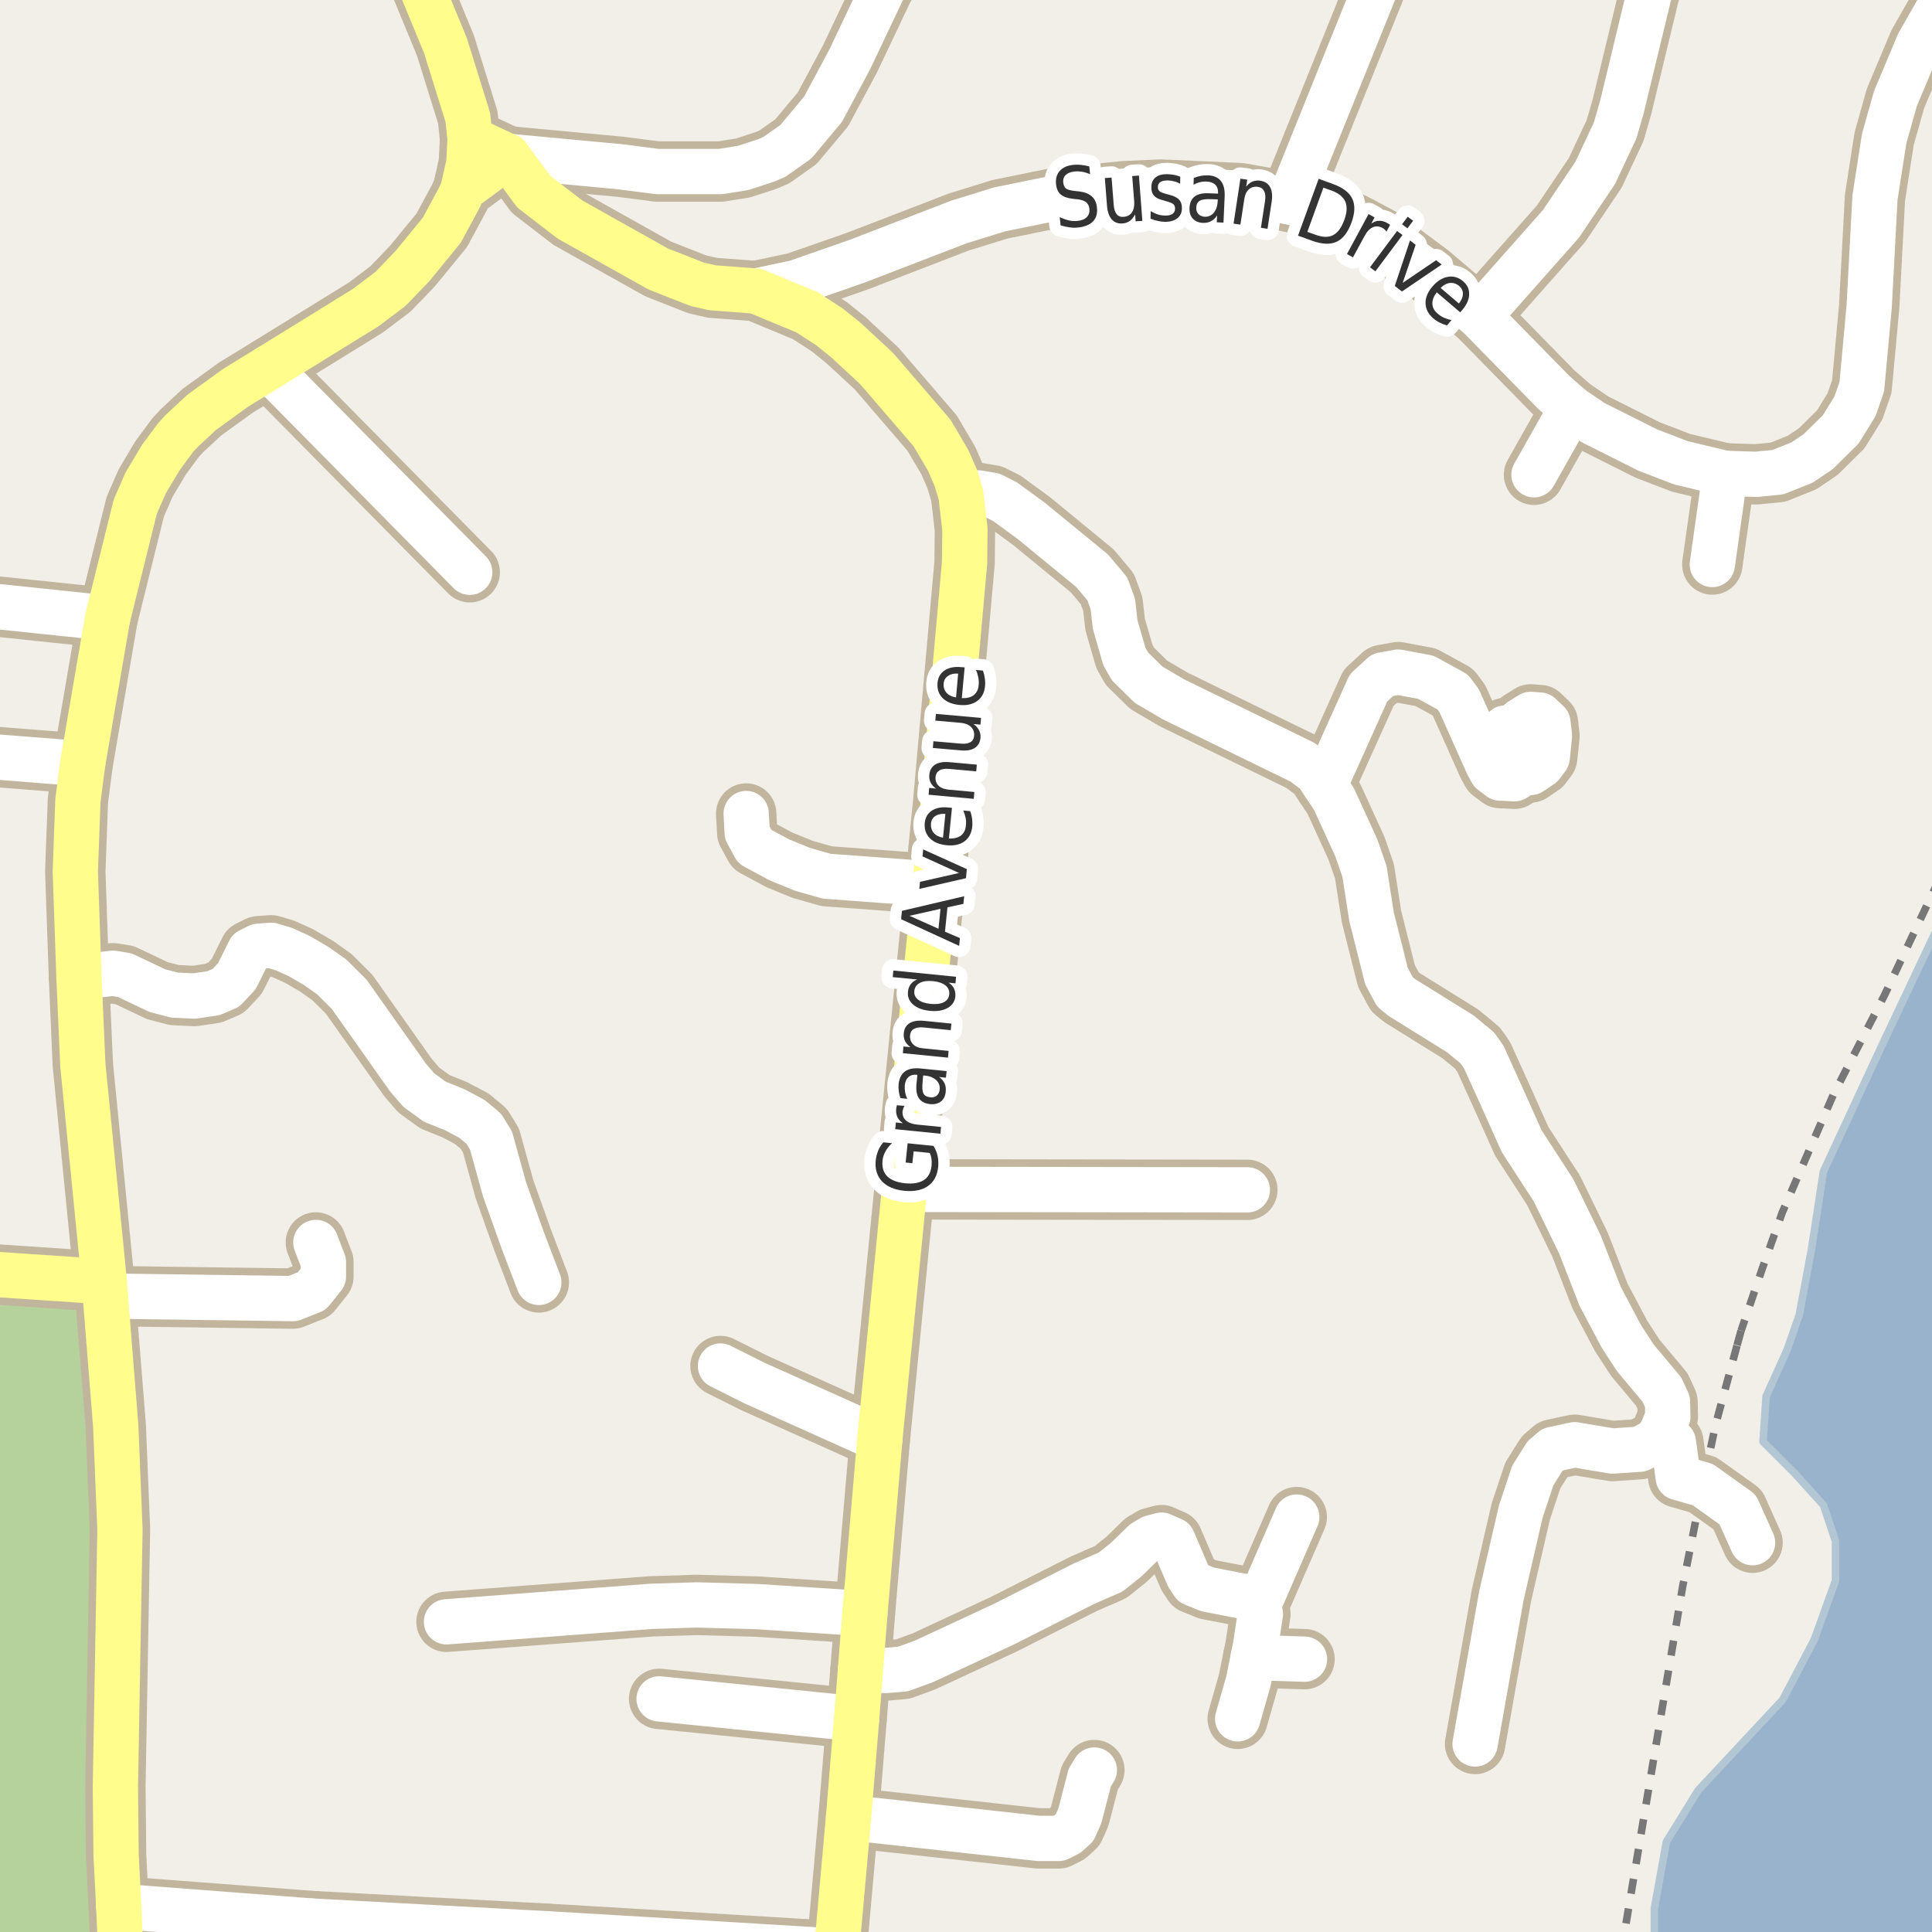 <?xml version="1.0" encoding="UTF-8"?>
<svg xmlns="http://www.w3.org/2000/svg" xmlns:xlink="http://www.w3.org/1999/xlink" width="256pt" height="256pt" viewBox="0 0 256 256" version="1.1">
<g id="surface2">
<rect x="0" y="0" width="256" height="256" style="fill:rgb(94.902%,93.725%,91.373%);fill-opacity:1;stroke:none;"/>
<path style=" stroke:none;fill-rule:evenodd;fill:rgb(70.98%,82.353%,61.176%);fill-opacity:1;" d="M -4 260 L 13.527 260 L 12.785 246.527 L 13.387 200.93 L 12.188 171.129 L -4 170.156 Z M -4 260 "/>
<path style=" stroke:none;fill-rule:evenodd;fill:rgb(60%,70.196%,80%);fill-opacity:1;" d="M 259 259 L 259 -4 L 259 118.113 L 249.215 138.828 L 241.613 155.23 L 240.012 165.633 L 238.414 174.23 L 236.812 178.832 L 234.012 185.031 L 233.613 191.031 L 237.812 195.23 L 241.613 199.43 L 243.215 204.23 L 243.215 209.43 L 240.414 217.23 L 236.215 225.23 L 225.012 237.23 L 220.812 244.031 L 219.215 252.832 L 219.215 259 Z M 259 259 "/>
<path style="fill:none;stroke-width:1;stroke-linecap:round;stroke-linejoin:round;stroke:rgb(70.196%,77.647%,83.137%);stroke-opacity:1;stroke-miterlimit:10;" d="M 259 259 L 259 -4 L 259 118.113 L 249.215 138.828 L 241.613 155.23 L 240.012 165.633 L 238.414 174.23 L 236.812 178.832 L 234.012 185.031 L 233.613 191.031 L 237.812 195.23 L 241.613 199.43 L 243.215 204.23 L 243.215 209.43 L 240.414 217.23 L 236.215 225.23 L 225.012 237.23 L 220.812 244.031 L 219.215 252.832 L 219.215 259 L 259 259 "/>
<path style="fill:none;stroke-width:1;stroke-linecap:butt;stroke-linejoin:round;stroke:rgb(46.667%,46.667%,46.667%);stroke-opacity:1;stroke-dasharray:2,2;stroke-miterlimit:10;" d="M 257 116.418 L 249.68 131.918 L 242.898 145.117 L 236.164 160.648 L 233.578 167.902 L 230.703 176.324 "/>
<path style="fill:none;stroke-width:1;stroke-linecap:butt;stroke-linejoin:round;stroke:rgb(46.667%,46.667%,46.667%);stroke-opacity:1;stroke-dasharray:2,2;stroke-miterlimit:10;" d="M 230.156 178.309 L 227.355 188.66 L 225.633 196.723 L 222.953 210.262 L 215.098 257 "/>
<path style="fill:none;stroke-width:1;stroke-linecap:butt;stroke-linejoin:round;stroke:rgb(46.667%,46.667%,46.667%);stroke-opacity:1;stroke-dasharray:2,2;stroke-miterlimit:10;" d="M 230.703 176.324 L 230.156 178.309 "/>
<path style="fill:none;stroke-width:8;stroke-linecap:round;stroke-linejoin:round;stroke:rgb(75.686%,70.98%,61.569%);stroke-opacity:1;stroke-miterlimit:10;" d="M 123.898 117.164 L 109.543 116.105 L 106.375 115.203 L 103.254 113.93 L 100.012 112.184 L 99.012 110.348 L 98.871 107.797 "/>
<path style="fill:none;stroke-width:8;stroke-linecap:round;stroke-linejoin:round;stroke:rgb(75.686%,70.98%,61.569%);stroke-opacity:1;stroke-miterlimit:10;" d="M 13.961 171.73 L 38.824 172.07 L 41.316 171.074 L 42.855 169.145 L 42.855 167.246 L 41.852 164.633 "/>
<path style="fill:none;stroke-width:8;stroke-linecap:round;stroke-linejoin:round;stroke:rgb(75.686%,70.98%,61.569%);stroke-opacity:1;stroke-miterlimit:10;" d="M 165.281 157.66 L 119.844 157.598 "/>
<path style="fill:none;stroke-width:8;stroke-linecap:round;stroke-linejoin:round;stroke:rgb(75.686%,70.98%,61.569%);stroke-opacity:1;stroke-miterlimit:10;" d="M 201.797 102.473 L 200.492 101.508 L 199.441 96.465 "/>
<path style="fill:none;stroke-width:8;stroke-linecap:round;stroke-linejoin:round;stroke:rgb(75.686%,70.98%,61.569%);stroke-opacity:1;stroke-miterlimit:10;" d="M 166.051 219.633 L 172.855 219.848 "/>
<path style="fill:none;stroke-width:8;stroke-linecap:round;stroke-linejoin:round;stroke:rgb(75.686%,70.98%,61.569%);stroke-opacity:1;stroke-miterlimit:10;" d="M 203.262 62.91 L 208.25 54.07 "/>
<path style="fill:none;stroke-width:8;stroke-linecap:round;stroke-linejoin:round;stroke:rgb(75.686%,70.98%,61.569%);stroke-opacity:1;stroke-miterlimit:10;" d="M 226.891 74.801 L 228.594 62.727 "/>
<path style="fill:none;stroke-width:8;stroke-linecap:round;stroke-linejoin:round;stroke:rgb(75.686%,70.98%,61.569%);stroke-opacity:1;stroke-miterlimit:10;" d="M 201.145 101.445 L 201.797 102.473 L 202.844 102.348 L 204.266 101.383 L 205.012 100.387 L 205.312 97.492 L 205.105 95.75 L 204.055 94.754 L 202.82 94.66 L 201.469 95.5 L 200.793 96.809 L 200.863 100.172 L 201.145 101.445 "/>
<path style="fill:none;stroke-width:8;stroke-linecap:round;stroke-linejoin:round;stroke:rgb(75.686%,70.98%,61.569%);stroke-opacity:1;stroke-miterlimit:10;" d="M 232.223 204.418 L 230.246 200.016 L 225.633 196.723 L 222.379 195.785 L 221.734 191.109 L 220.133 189.875 "/>
<path style="fill:none;stroke-width:8;stroke-linecap:round;stroke-linejoin:round;stroke:rgb(75.686%,70.98%,61.569%);stroke-opacity:1;stroke-miterlimit:10;" d="M 95.469 181.004 L 99.945 183.246 L 116.582 190.715 "/>
<path style="fill:none;stroke-width:8;stroke-linecap:round;stroke-linejoin:round;stroke:rgb(75.686%,70.98%,61.569%);stroke-opacity:1;stroke-miterlimit:10;" d="M 113.504 227.754 L 87.336 225.109 "/>
<path style="fill:none;stroke-width:8;stroke-linecap:round;stroke-linejoin:round;stroke:rgb(75.686%,70.98%,61.569%);stroke-opacity:1;stroke-miterlimit:10;" d="M 164 227.754 L 165.422 222.773 L 166.051 219.633 L 166.332 218.262 L 167.008 213.875 L 166.773 212.629 L 171.828 201.02 "/>
<path style="fill:none;stroke-width:8;stroke-linecap:round;stroke-linejoin:round;stroke:rgb(75.686%,70.98%,61.569%);stroke-opacity:1;stroke-miterlimit:10;" d="M 170.828 26.742 L 182.34 -1.805 "/>
<path style="fill:none;stroke-width:8;stroke-linecap:round;stroke-linejoin:round;stroke:rgb(75.686%,70.98%,61.569%);stroke-opacity:1;stroke-miterlimit:10;" d="M 35.516 48.75 L 62.242 75.828 "/>
<path style="fill:none;stroke-width:8;stroke-linecap:round;stroke-linejoin:round;stroke:rgb(75.686%,70.98%,61.569%);stroke-opacity:1;stroke-miterlimit:10;" d="M 112.434 240.828 L 137.621 243.598 L 140.301 243.598 L 141.469 243.004 L 142.398 242.164 L 143.074 240.641 L 144.402 235.535 L 145.008 234.539 "/>
<path style="fill:none;stroke-width:8;stroke-linecap:round;stroke-linejoin:round;stroke:rgb(75.686%,70.98%,61.569%);stroke-opacity:1;stroke-miterlimit:10;" d="M 175.535 104.031 L 181.336 91.145 L 183.199 89.434 L 185.273 89.059 L 188.934 89.742 L 192.5 91.703 L 193.336 92.824 L 197.137 101.324 L 197.648 102.258 L 198.766 103.098 L 200.676 103.191 L 201.797 102.473 "/>
<path style="fill:none;stroke-width:8;stroke-linecap:round;stroke-linejoin:round;stroke:rgb(75.686%,70.98%,61.569%);stroke-opacity:1;stroke-miterlimit:10;" d="M 59.164 214.898 L 86.336 212.848 L 92.254 212.66 L 100.27 212.879 L 114.602 213.812 "/>
<path style="fill:none;stroke-width:8;stroke-linecap:round;stroke-linejoin:round;stroke:rgb(75.686%,70.98%,61.569%);stroke-opacity:1;stroke-miterlimit:10;" d="M 41.41 254.555 L 40.969 263.207 L 41.113 264 M 72.059 264 L 72.285 261.898 L 72.473 256.234 "/>
<path style="fill:none;stroke-width:8;stroke-linecap:round;stroke-linejoin:round;stroke:rgb(75.686%,70.98%,61.569%);stroke-opacity:1;stroke-miterlimit:10;" d="M 114.02 221.281 L 117.422 221.344 L 119.656 221.156 L 122.453 220.129 L 132.961 215.242 L 143.609 209.859 L 147.176 208.301 L 149.273 206.621 L 151.559 204.379 L 152.605 203.758 L 153.91 203.414 L 155.402 204.07 L 157.43 208.801 L 158.105 209.828 L 160.016 210.605 L 165.77 211.727 L 166.773 212.629 "/>
<path style="fill:none;stroke-width:8;stroke-linecap:round;stroke-linejoin:round;stroke:rgb(75.686%,70.98%,61.569%);stroke-opacity:1;stroke-miterlimit:10;" d="M 10.953 101.199 L -9 99.637 "/>
<path style="fill:none;stroke-width:8;stroke-linecap:round;stroke-linejoin:round;stroke:rgb(75.686%,70.98%,61.569%);stroke-opacity:1;stroke-miterlimit:10;" d="M 14.262 81.898 L -9 79.465 "/>
<path style="fill:none;stroke-width:8;stroke-linecap:round;stroke-linejoin:round;stroke:rgb(75.686%,70.98%,61.569%);stroke-opacity:1;stroke-miterlimit:10;" d="M 10.465 129.461 L 14.984 128.961 L 16.523 129.211 L 20.859 131.266 L 23.117 131.855 L 25.75 131.98 L 28.27 131.609 L 29.945 130.891 L 31.391 129.336 L 33.066 125.973 L 34.258 125.383 L 35.934 125.258 L 37.613 125.758 L 39.664 126.691 L 41.945 128.027 L 43.973 129.461 L 46.258 131.734 L 54.039 142.75 L 55.484 144.434 L 57.629 145.988 L 60.262 147.047 L 62.543 148.262 L 64.105 149.566 L 65.062 151.125 L 66.855 157.598 L 69.254 164.32 L 71.398 169.926 "/>
<path style="fill:none;stroke-width:8;stroke-linecap:round;stroke-linejoin:round;stroke:rgb(75.686%,70.98%,61.569%);stroke-opacity:1;stroke-miterlimit:10;" d="M 110.848 258.535 L 85.637 257.012 L 72.473 256.234 L 41.41 254.555 L 15.73 252.594 "/>
<path style="fill:none;stroke-width:8;stroke-linecap:round;stroke-linejoin:round;stroke:rgb(75.686%,70.98%,61.569%);stroke-opacity:1;stroke-miterlimit:10;" d="M 100.152 38.57 L 105.441 37.449 L 113.645 34.586 L 127.043 29.418 L 132.473 27.738 L 139.348 26.336 L 148.832 25.34 L 153.816 25.121 L 164.305 25.59 L 170.828 26.742 L 174.836 27.707 L 179.379 29.605 L 183.016 31.535 L 189.516 36.391 L 195.992 41.902 L 205.875 51.984 L 208.25 54.07 L 211.094 56 L 218.363 59.645 L 222.742 61.324 L 228.594 62.727 "/>
<path style="fill:none;stroke-width:8;stroke-linecap:round;stroke-linejoin:round;stroke:rgb(75.686%,70.98%,61.569%);stroke-opacity:1;stroke-miterlimit:10;" d="M 221.004 -9 L 218.48 -0.59 L 214.914 14.164 L 214.004 17.309 L 211.371 22.914 L 206.828 29.668 L 195.992 41.902 "/>
<path style="fill:none;stroke-width:8;stroke-linecap:round;stroke-linejoin:round;stroke:rgb(75.686%,70.98%,61.569%);stroke-opacity:1;stroke-miterlimit:10;" d="M 228.594 62.727 L 232.715 62.848 L 235.582 62.57 L 238.773 61.293 L 240.941 59.828 L 243.902 56.902 L 245.789 53.855 L 246.699 51.238 L 247.676 40.625 L 248.445 26.18 L 249.656 18.398 L 251.148 13.078 L 254.223 5.762 L 261.027 -6.16 L 262.723 -9 "/>
<path style="fill:none;stroke-width:8;stroke-linecap:round;stroke-linejoin:round;stroke:rgb(75.686%,70.98%,61.569%);stroke-opacity:1;stroke-miterlimit:10;" d="M 67.273 20.703 L 82.234 22.102 L 87.059 22.727 L 95.492 22.727 L 98.453 22.258 L 101.504 21.262 L 102.602 20.797 L 105.465 18.773 L 109.055 14.477 L 112.621 7.816 L 116.93 -1.273 L 121.059 -9 "/>
<path style="fill:none;stroke-width:8;stroke-linecap:round;stroke-linejoin:round;stroke:rgb(75.686%,70.98%,61.569%);stroke-opacity:1;stroke-miterlimit:10;" d="M 195.457 231.086 L 198.953 211.383 L 201.516 200.273 L 203.102 195.508 L 204.707 192.957 L 205.758 192.055 L 208.645 191.434 L 213.656 192.273 L 217.293 192.023 L 219.25 190.996 L 220.133 189.875 L 220.996 187.727 L 220.949 185.734 L 220.203 184.117 L 216.707 179.945 L 214.82 177.051 L 212.023 171.762 L 209.344 164.883 L 205.852 157.723 L 201.633 151.219 L 199.164 145.707 L 196.598 140.043 L 195.762 138.859 L 193.5 136.992 L 185.742 132.168 L 184.832 131.422 L 183.715 129.336 L 181.734 121.461 L 180.801 115.453 L 179.73 112.371 L 176.77 105.898 L 175.535 104.031 L 174.461 102.41 L 172.551 100.98 L 155.496 92.668 L 152.211 90.738 L 149.738 88.312 L 148.992 87.004 L 147.758 82.738 L 147.457 80.031 L 146.734 78.039 L 144.73 75.645 L 136.645 69.012 L 133.148 66.461 L 131.473 65.621 L 129.605 65.309 L 127.324 65.527 "/>
<path style="fill:none;stroke-width:8;stroke-linecap:round;stroke-linejoin:round;stroke:rgb(75.686%,70.98%,61.569%);stroke-opacity:1;stroke-miterlimit:10;" d="M 61.355 25.062 L 62.125 21.637 L 62.289 18.367 L 61.984 15.535 L 59.027 6.043 L 55.109 -3.453 L 52.512 -9 "/>
<path style="fill:none;stroke-width:8;stroke-linecap:round;stroke-linejoin:round;stroke:rgb(75.686%,70.98%,61.569%);stroke-opacity:1;stroke-miterlimit:10;" d="M 67.273 20.703 L 61.355 25.062 L 60.891 26.148 L 58.535 30.508 L 54.668 35.238 L 51.734 38.289 L 48.469 40.75 L 35.516 48.75 L 31.25 51.363 L 26.73 54.633 L 24.121 57.059 L 23.258 57.992 L 21.301 60.641 L 19.297 64 L 17.922 67.145 L 14.262 81.898 L 10.953 101.199 L 10.324 106.055 L 9.977 115.484 L 10.465 129.461 L 10.977 141.102 L 13.82 169.832 L 13.961 171.73 L 15.336 188.941 L 15.895 202.668 L 15.289 236.781 L 15.383 245.777 L 15.73 252.594 L 16.234 264 "/>
<path style="fill:none;stroke-width:8;stroke-linecap:round;stroke-linejoin:round;stroke:rgb(75.686%,70.98%,61.569%);stroke-opacity:1;stroke-miterlimit:10;" d="M 110.305 264 L 110.848 258.535 L 112.434 240.828 L 113.504 227.754 L 114.02 221.281 L 114.602 213.812 L 116.582 190.715 L 117.699 179.387 L 119.844 157.598 L 123.898 117.164 L 125.016 105.867 L 127.812 74.555 L 127.859 70.133 L 127.324 65.527 L 126.648 63.316 L 125.645 61.012 L 123.5 57.371 L 116.137 48.812 L 112.062 45.043 L 109.895 43.301 L 106.91 41.371 L 100.152 38.57 L 94.398 38.133 L 92.371 37.668 L 87.223 35.645 L 75.547 29.105 L 70.699 25.371 L 67.273 20.703 L 62.289 18.367 "/>
<path style="fill:none;stroke-width:8;stroke-linecap:round;stroke-linejoin:round;stroke:rgb(75.686%,70.98%,61.569%);stroke-opacity:1;stroke-miterlimit:10;" d="M 13.82 169.832 L -9 168.297 "/>
<path style="fill:none;stroke-width:6;stroke-linecap:round;stroke-linejoin:round;stroke:rgb(100%,100%,100%);stroke-opacity:1;stroke-miterlimit:10;" d="M 123.898 117.164 L 109.543 116.105 L 106.375 115.203 L 103.254 113.93 L 100.012 112.184 L 99.012 110.348 L 98.871 107.797 "/>
<path style="fill:none;stroke-width:6;stroke-linecap:round;stroke-linejoin:round;stroke:rgb(100%,100%,100%);stroke-opacity:1;stroke-miterlimit:10;" d="M 13.961 171.73 L 38.824 172.07 L 41.316 171.074 L 42.855 169.145 L 42.855 167.246 L 41.852 164.633 "/>
<path style="fill:none;stroke-width:6;stroke-linecap:round;stroke-linejoin:round;stroke:rgb(100%,100%,100%);stroke-opacity:1;stroke-miterlimit:10;" d="M 165.281 157.66 L 119.844 157.598 "/>
<path style="fill:none;stroke-width:6;stroke-linecap:round;stroke-linejoin:round;stroke:rgb(100%,100%,100%);stroke-opacity:1;stroke-miterlimit:10;" d="M 201.797 102.473 L 200.492 101.508 L 199.441 96.465 "/>
<path style="fill:none;stroke-width:6;stroke-linecap:round;stroke-linejoin:round;stroke:rgb(100%,100%,100%);stroke-opacity:1;stroke-miterlimit:10;" d="M 166.051 219.633 L 172.855 219.848 "/>
<path style="fill:none;stroke-width:6;stroke-linecap:round;stroke-linejoin:round;stroke:rgb(100%,100%,100%);stroke-opacity:1;stroke-miterlimit:10;" d="M 203.262 62.91 L 208.25 54.07 "/>
<path style="fill:none;stroke-width:6;stroke-linecap:round;stroke-linejoin:round;stroke:rgb(100%,100%,100%);stroke-opacity:1;stroke-miterlimit:10;" d="M 226.891 74.801 L 228.594 62.727 "/>
<path style="fill:none;stroke-width:6;stroke-linecap:round;stroke-linejoin:round;stroke:rgb(100%,100%,100%);stroke-opacity:1;stroke-miterlimit:10;" d="M 201.145 101.445 L 201.797 102.473 L 202.844 102.348 L 204.266 101.383 L 205.012 100.387 L 205.312 97.492 L 205.105 95.75 L 204.055 94.754 L 202.82 94.66 L 201.469 95.5 L 200.793 96.809 L 200.863 100.172 L 201.145 101.445 "/>
<path style="fill:none;stroke-width:6;stroke-linecap:round;stroke-linejoin:round;stroke:rgb(100%,100%,100%);stroke-opacity:1;stroke-miterlimit:10;" d="M 232.223 204.418 L 230.246 200.016 L 225.633 196.723 L 222.379 195.785 L 221.734 191.109 L 220.133 189.875 "/>
<path style="fill:none;stroke-width:6;stroke-linecap:round;stroke-linejoin:round;stroke:rgb(100%,100%,100%);stroke-opacity:1;stroke-miterlimit:10;" d="M 95.469 181.004 L 99.945 183.246 L 116.582 190.715 "/>
<path style="fill:none;stroke-width:6;stroke-linecap:round;stroke-linejoin:round;stroke:rgb(100%,100%,100%);stroke-opacity:1;stroke-miterlimit:10;" d="M 113.504 227.754 L 87.336 225.109 "/>
<path style="fill:none;stroke-width:6;stroke-linecap:round;stroke-linejoin:round;stroke:rgb(100%,100%,100%);stroke-opacity:1;stroke-miterlimit:10;" d="M 164 227.754 L 165.422 222.773 L 166.051 219.633 L 166.332 218.262 L 167.008 213.875 L 166.773 212.629 L 171.828 201.02 "/>
<path style="fill:none;stroke-width:6;stroke-linecap:round;stroke-linejoin:round;stroke:rgb(100%,100%,100%);stroke-opacity:1;stroke-miterlimit:10;" d="M 170.828 26.742 L 182.34 -1.805 "/>
<path style="fill:none;stroke-width:6;stroke-linecap:round;stroke-linejoin:round;stroke:rgb(100%,100%,100%);stroke-opacity:1;stroke-miterlimit:10;" d="M 35.516 48.75 L 62.242 75.828 "/>
<path style="fill:none;stroke-width:6;stroke-linecap:round;stroke-linejoin:round;stroke:rgb(100%,100%,100%);stroke-opacity:1;stroke-miterlimit:10;" d="M 112.434 240.828 L 137.621 243.598 L 140.301 243.598 L 141.469 243.004 L 142.398 242.164 L 143.074 240.641 L 144.402 235.535 L 145.008 234.539 "/>
<path style="fill:none;stroke-width:6;stroke-linecap:round;stroke-linejoin:round;stroke:rgb(100%,100%,100%);stroke-opacity:1;stroke-miterlimit:10;" d="M 175.535 104.031 L 181.336 91.145 L 183.199 89.434 L 185.273 89.059 L 188.934 89.742 L 192.5 91.703 L 193.336 92.824 L 197.137 101.324 L 197.648 102.258 L 198.766 103.098 L 200.676 103.191 L 201.797 102.473 "/>
<path style="fill:none;stroke-width:6;stroke-linecap:round;stroke-linejoin:round;stroke:rgb(100%,100%,100%);stroke-opacity:1;stroke-miterlimit:10;" d="M 59.164 214.898 L 86.336 212.848 L 92.254 212.66 L 100.27 212.879 L 114.602 213.812 "/>
<path style="fill:none;stroke-width:6;stroke-linecap:round;stroke-linejoin:round;stroke:rgb(100%,100%,100%);stroke-opacity:1;stroke-miterlimit:10;" d="M 41.41 254.555 L 40.969 263.207 L 41.113 264 M 72.059 264 L 72.285 261.898 L 72.473 256.234 "/>
<path style="fill:none;stroke-width:6;stroke-linecap:round;stroke-linejoin:round;stroke:rgb(100%,100%,100%);stroke-opacity:1;stroke-miterlimit:10;" d="M 114.02 221.281 L 117.422 221.344 L 119.656 221.156 L 122.453 220.129 L 132.961 215.242 L 143.609 209.859 L 147.176 208.301 L 149.273 206.621 L 151.559 204.379 L 152.605 203.758 L 153.91 203.414 L 155.402 204.07 L 157.43 208.801 L 158.105 209.828 L 160.016 210.605 L 165.77 211.727 L 166.773 212.629 "/>
<path style="fill:none;stroke-width:6;stroke-linecap:round;stroke-linejoin:round;stroke:rgb(100%,100%,100%);stroke-opacity:1;stroke-miterlimit:10;" d="M 10.953 101.199 L -9 99.637 "/>
<path style="fill:none;stroke-width:6;stroke-linecap:round;stroke-linejoin:round;stroke:rgb(100%,100%,100%);stroke-opacity:1;stroke-miterlimit:10;" d="M 14.262 81.898 L -9 79.465 "/>
<path style="fill:none;stroke-width:6;stroke-linecap:round;stroke-linejoin:round;stroke:rgb(100%,100%,100%);stroke-opacity:1;stroke-miterlimit:10;" d="M 10.465 129.461 L 14.984 128.961 L 16.523 129.211 L 20.859 131.266 L 23.117 131.855 L 25.75 131.98 L 28.27 131.609 L 29.945 130.891 L 31.391 129.336 L 33.066 125.973 L 34.258 125.383 L 35.934 125.258 L 37.613 125.758 L 39.664 126.691 L 41.945 128.027 L 43.973 129.461 L 46.258 131.734 L 54.039 142.75 L 55.484 144.434 L 57.629 145.988 L 60.262 147.047 L 62.543 148.262 L 64.105 149.566 L 65.062 151.125 L 66.855 157.598 L 69.254 164.32 L 71.398 169.926 "/>
<path style="fill:none;stroke-width:6;stroke-linecap:round;stroke-linejoin:round;stroke:rgb(100%,100%,100%);stroke-opacity:1;stroke-miterlimit:10;" d="M 110.848 258.535 L 85.637 257.012 L 72.473 256.234 L 41.41 254.555 L 15.73 252.594 "/>
<path style="fill:none;stroke-width:6;stroke-linecap:round;stroke-linejoin:round;stroke:rgb(100%,100%,100%);stroke-opacity:1;stroke-miterlimit:10;" d="M 100.152 38.57 L 105.441 37.449 L 113.645 34.586 L 127.043 29.418 L 132.473 27.738 L 139.348 26.336 L 148.832 25.34 L 153.816 25.121 L 164.305 25.59 L 170.828 26.742 L 174.836 27.707 L 179.379 29.605 L 183.016 31.535 L 189.516 36.391 L 195.992 41.902 L 205.875 51.984 L 208.25 54.07 L 211.094 56 L 218.363 59.645 L 222.742 61.324 L 228.594 62.727 "/>
<path style="fill:none;stroke-width:6;stroke-linecap:round;stroke-linejoin:round;stroke:rgb(100%,100%,100%);stroke-opacity:1;stroke-miterlimit:10;" d="M 221.004 -9 L 218.48 -0.59 L 214.914 14.164 L 214.004 17.309 L 211.371 22.914 L 206.828 29.668 L 195.992 41.902 "/>
<path style="fill:none;stroke-width:6;stroke-linecap:round;stroke-linejoin:round;stroke:rgb(100%,100%,100%);stroke-opacity:1;stroke-miterlimit:10;" d="M 228.594 62.727 L 232.715 62.848 L 235.582 62.57 L 238.773 61.293 L 240.941 59.828 L 243.902 56.902 L 245.789 53.855 L 246.699 51.238 L 247.676 40.625 L 248.445 26.18 L 249.656 18.398 L 251.148 13.078 L 254.223 5.762 L 261.027 -6.16 L 262.723 -9 "/>
<path style="fill:none;stroke-width:6;stroke-linecap:round;stroke-linejoin:round;stroke:rgb(100%,100%,100%);stroke-opacity:1;stroke-miterlimit:10;" d="M 67.273 20.703 L 82.234 22.102 L 87.059 22.727 L 95.492 22.727 L 98.453 22.258 L 101.504 21.262 L 102.602 20.797 L 105.465 18.773 L 109.055 14.477 L 112.621 7.816 L 116.93 -1.273 L 121.059 -9 "/>
<path style="fill:none;stroke-width:6;stroke-linecap:round;stroke-linejoin:round;stroke:rgb(100%,100%,100%);stroke-opacity:1;stroke-miterlimit:10;" d="M 195.457 231.086 L 198.953 211.383 L 201.516 200.273 L 203.102 195.508 L 204.707 192.957 L 205.758 192.055 L 208.645 191.434 L 213.656 192.273 L 217.293 192.023 L 219.25 190.996 L 220.133 189.875 L 220.996 187.727 L 220.949 185.734 L 220.203 184.117 L 216.707 179.945 L 214.82 177.051 L 212.023 171.762 L 209.344 164.883 L 205.852 157.723 L 201.633 151.219 L 199.164 145.707 L 196.598 140.043 L 195.762 138.859 L 193.5 136.992 L 185.742 132.168 L 184.832 131.422 L 183.715 129.336 L 181.734 121.461 L 180.801 115.453 L 179.73 112.371 L 176.77 105.898 L 175.535 104.031 L 174.461 102.41 L 172.551 100.98 L 155.496 92.668 L 152.211 90.738 L 149.738 88.312 L 148.992 87.004 L 147.758 82.738 L 147.457 80.031 L 146.734 78.039 L 144.73 75.645 L 136.645 69.012 L 133.148 66.461 L 131.473 65.621 L 129.605 65.309 L 127.324 65.527 "/>
<path style="fill:none;stroke-width:6;stroke-linecap:round;stroke-linejoin:round;stroke:rgb(100%,99.216%,54.51%);stroke-opacity:1;stroke-miterlimit:10;" d="M 61.355 25.062 L 62.125 21.637 L 62.289 18.367 L 61.984 15.535 L 59.027 6.043 L 55.109 -3.453 L 52.512 -9 "/>
<path style="fill:none;stroke-width:6;stroke-linecap:round;stroke-linejoin:round;stroke:rgb(100%,99.216%,54.51%);stroke-opacity:1;stroke-miterlimit:10;" d="M 67.273 20.703 L 61.355 25.062 L 60.891 26.148 L 58.535 30.508 L 54.668 35.238 L 51.734 38.289 L 48.469 40.75 L 35.516 48.75 L 31.25 51.363 L 26.73 54.633 L 24.121 57.059 L 23.258 57.992 L 21.301 60.641 L 19.297 64 L 17.922 67.145 L 14.262 81.898 L 10.953 101.199 L 10.324 106.055 L 9.977 115.484 L 10.465 129.461 L 10.977 141.102 L 13.82 169.832 L 13.961 171.73 L 15.336 188.941 L 15.895 202.668 L 15.289 236.781 L 15.383 245.777 L 15.73 252.594 L 16.234 264 "/>
<path style="fill:none;stroke-width:6;stroke-linecap:round;stroke-linejoin:round;stroke:rgb(100%,99.216%,54.51%);stroke-opacity:1;stroke-miterlimit:10;" d="M 110.305 264 L 110.848 258.535 L 112.434 240.828 L 113.504 227.754 L 114.02 221.281 L 114.602 213.812 L 116.582 190.715 L 117.699 179.387 L 119.844 157.598 L 123.898 117.164 L 125.016 105.867 L 127.812 74.555 L 127.859 70.133 L 127.324 65.527 L 126.648 63.316 L 125.645 61.012 L 123.5 57.371 L 116.137 48.812 L 112.062 45.043 L 109.895 43.301 L 106.91 41.371 L 100.152 38.57 L 94.398 38.133 L 92.371 37.668 L 87.223 35.645 L 75.547 29.105 L 70.699 25.371 L 67.273 20.703 L 62.289 18.367 "/>
<path style="fill:none;stroke-width:6;stroke-linecap:round;stroke-linejoin:round;stroke:rgb(100%,99.216%,54.51%);stroke-opacity:1;stroke-miterlimit:10;" d="M 13.82 169.832 L -9 168.297 "/>
<path style="fill:none;stroke-width:3;stroke-linecap:round;stroke-linejoin:round;stroke:rgb(100%,100%,100%);stroke-opacity:1;stroke-miterlimit:10;" d="M 123.203 152.773 L 121.062 152.555 L 120.891 154.133 L 120 154.039 L 120.266 151.492 L 123.688 151.836 C 123.945 152.242 124.129 152.68 124.234 153.148 C 124.336 153.617 124.363 154.109 124.312 154.617 C 124.207 155.742 123.758 156.586 122.969 157.148 C 122.18 157.703 121.133 157.914 119.828 157.789 C 118.527 157.656 117.543 157.238 116.875 156.539 C 116.211 155.832 115.93 154.914 116.031 153.789 C 116.086 153.332 116.195 152.895 116.359 152.477 C 116.527 152.062 116.758 151.691 117.047 151.367 L 118.203 151.477 C 117.828 151.812 117.539 152.176 117.328 152.57 C 117.109 152.957 116.98 153.367 116.938 153.805 C 116.855 154.68 117.062 155.367 117.562 155.867 C 118.062 156.367 118.852 156.676 119.922 156.789 C 121.008 156.895 121.844 156.75 122.438 156.352 C 123.023 155.957 123.355 155.32 123.438 154.445 C 123.469 154.102 123.465 153.797 123.422 153.523 C 123.383 153.254 123.309 153.004 123.203 152.773 Z M 119.859 146.531 C 119.789 146.637 119.73 146.746 119.688 146.859 C 119.648 146.977 119.617 147.102 119.594 147.234 C 119.555 147.746 119.699 148.152 120.031 148.453 C 120.355 148.758 120.855 148.945 121.531 149.016 L 124.688 149.328 L 124.609 150.219 L 118.625 149.625 L 118.703 148.734 L 119.641 148.828 C 119.297 148.602 119.055 148.328 118.906 148.016 C 118.762 147.703 118.711 147.336 118.75 146.906 C 118.762 146.844 118.773 146.777 118.781 146.703 C 118.793 146.621 118.812 146.539 118.844 146.453 Z M 122.246 143.395 C 122.176 144.113 122.215 144.621 122.371 144.91 C 122.527 145.191 122.824 145.355 123.262 145.395 C 123.598 145.438 123.879 145.371 124.105 145.191 C 124.336 145.004 124.473 144.734 124.512 144.379 C 124.566 143.879 124.414 143.465 124.059 143.129 C 123.695 142.785 123.195 142.582 122.559 142.52 L 122.324 142.504 Z M 122.012 141.582 L 125.434 141.926 L 125.34 142.801 L 124.434 142.707 C 124.777 142.957 125.02 143.246 125.168 143.566 C 125.312 143.879 125.359 144.254 125.309 144.691 C 125.254 145.246 125.043 145.668 124.668 145.957 C 124.293 146.238 123.82 146.355 123.246 146.301 C 122.57 146.23 122.082 145.98 121.777 145.551 C 121.477 145.113 121.363 144.488 121.434 143.676 L 121.559 142.426 L 121.465 142.41 C 121.008 142.371 120.645 142.473 120.371 142.723 C 120.102 142.965 119.941 143.328 119.887 143.816 C 119.867 144.121 119.883 144.422 119.934 144.723 C 119.988 145.027 120.082 145.316 120.215 145.598 L 119.309 145.504 C 119.195 145.16 119.121 144.84 119.09 144.535 C 119.051 144.234 119.043 143.938 119.074 143.645 C 119.16 142.863 119.445 142.301 119.934 141.957 C 120.414 141.613 121.105 141.488 122.012 141.582 Z M 122.461 135.27 L 126.07 135.629 L 125.977 136.504 L 122.398 136.145 C 121.828 136.094 121.395 136.156 121.102 136.332 C 120.801 136.5 120.629 136.781 120.586 137.176 C 120.547 137.656 120.676 138.051 120.977 138.363 C 121.281 138.676 121.723 138.859 122.305 138.91 L 125.695 139.254 L 125.617 140.145 L 119.633 139.551 L 119.711 138.66 L 120.648 138.754 C 120.305 138.504 120.062 138.23 119.914 137.926 C 119.77 137.625 119.719 137.281 119.758 136.895 C 119.82 136.281 120.082 135.84 120.539 135.566 C 121 135.285 121.641 135.188 122.461 135.27 Z M 121.527 129.785 L 118.293 129.473 L 118.371 128.598 L 126.684 129.426 L 126.605 130.301 L 125.699 130.207 C 126.043 130.438 126.281 130.703 126.418 131.004 C 126.562 131.309 126.621 131.656 126.59 132.051 C 126.516 132.707 126.172 133.215 125.559 133.566 C 124.945 133.91 124.164 134.035 123.215 133.941 C 122.27 133.848 121.527 133.574 120.996 133.113 C 120.465 132.645 120.238 132.082 120.309 131.426 C 120.34 131.031 120.461 130.699 120.668 130.426 C 120.867 130.156 121.152 129.941 121.527 129.785 Z M 123.309 133.02 C 124.039 133.094 124.621 133.02 125.059 132.801 C 125.488 132.582 125.727 132.238 125.777 131.77 C 125.832 131.293 125.668 130.895 125.293 130.582 C 124.91 130.27 124.352 130.078 123.621 130.004 C 122.895 129.934 122.316 130.012 121.887 130.238 C 121.449 130.469 121.207 130.824 121.152 131.301 C 121.102 131.77 121.27 132.156 121.652 132.457 C 122.027 132.762 122.582 132.949 123.309 133.02 Z M 120.512 121.348 L 124.355 123.066 L 124.621 120.426 Z M 119.402 121.801 L 119.512 120.691 L 127.762 118.754 L 127.652 119.77 L 125.543 120.223 L 125.215 123.457 L 127.199 124.301 L 127.09 125.332 Z M 121.812 117.785 L 121.906 116.848 L 127.078 115.676 L 122.234 113.473 L 122.328 112.551 L 128.109 115.16 L 128 116.363 Z M 125.656 107 L 126.141 107.047 L 125.734 111.109 C 126.422 111.133 126.961 110.996 127.344 110.703 C 127.719 110.414 127.934 109.977 127.984 109.391 C 128.027 109.047 128.016 108.715 127.953 108.391 C 127.891 108.07 127.789 107.734 127.641 107.391 L 128.562 107.484 C 128.688 107.828 128.77 108.168 128.812 108.5 C 128.852 108.836 128.859 109.172 128.828 109.516 C 128.742 110.383 128.398 111.039 127.797 111.484 C 127.184 111.922 126.402 112.094 125.453 112 C 124.477 111.906 123.727 111.594 123.203 111.062 C 122.684 110.531 122.461 109.859 122.531 109.047 C 122.605 108.32 122.922 107.773 123.484 107.406 C 124.039 107.043 124.762 106.906 125.656 107 Z M 125.266 107.844 C 124.727 107.805 124.281 107.898 123.938 108.125 C 123.594 108.344 123.402 108.672 123.359 109.109 C 123.32 109.609 123.438 110.027 123.719 110.359 C 123.992 110.684 124.402 110.898 124.953 111 Z M 125.824 100.992 L 129.434 101.32 L 129.355 102.211 L 125.777 101.883 C 125.207 101.832 124.773 101.898 124.48 102.086 C 124.18 102.266 124.008 102.551 123.965 102.945 C 123.926 103.426 124.059 103.816 124.371 104.117 C 124.684 104.41 125.133 104.582 125.715 104.633 L 129.105 104.945 L 129.027 105.852 L 123.043 105.305 L 123.121 104.398 L 124.043 104.492 C 123.699 104.266 123.457 104 123.309 103.695 C 123.164 103.395 123.105 103.051 123.137 102.664 C 123.199 102.051 123.457 101.602 123.902 101.32 C 124.352 101.031 124.992 100.922 125.824 100.992 Z M 127.23 99.422 L 123.605 99.109 L 123.684 98.219 L 127.277 98.531 C 127.832 98.586 128.258 98.527 128.559 98.359 C 128.863 98.195 129.035 97.914 129.074 97.516 C 129.117 97.027 128.98 96.633 128.668 96.328 C 128.355 96.016 127.91 95.836 127.324 95.781 L 123.934 95.484 L 124.012 94.594 L 129.996 95.125 L 129.918 96.016 L 128.996 95.938 C 129.34 96.188 129.582 96.465 129.73 96.766 C 129.887 97.059 129.949 97.398 129.918 97.781 C 129.855 98.387 129.594 98.836 129.137 99.125 C 128.68 99.406 128.043 99.508 127.23 99.422 Z M 123.668 96.875 Z M 127.336 88.398 L 127.82 88.43 L 127.445 92.508 C 128.125 92.531 128.656 92.395 129.039 92.102 C 129.414 91.801 129.629 91.359 129.68 90.773 C 129.711 90.43 129.695 90.098 129.633 89.773 C 129.57 89.441 129.469 89.109 129.32 88.773 L 130.242 88.852 C 130.367 89.195 130.449 89.539 130.492 89.883 C 130.543 90.219 130.555 90.555 130.523 90.898 C 130.449 91.766 130.109 92.422 129.508 92.867 C 128.906 93.316 128.129 93.5 127.18 93.414 C 126.203 93.332 125.445 93.031 124.914 92.508 C 124.383 91.977 124.156 91.305 124.227 90.492 C 124.289 89.766 124.602 89.211 125.164 88.836 C 125.719 88.461 126.441 88.316 127.336 88.398 Z M 126.961 89.258 C 126.422 89.219 125.977 89.316 125.633 89.555 C 125.281 89.785 125.082 90.117 125.039 90.555 C 125 91.055 125.125 91.469 125.414 91.789 C 125.695 92.113 126.117 92.32 126.68 92.414 Z M 126.961 89.258 "/>
<path style=" stroke:none;fill-rule:evenodd;fill:rgb(20%,20%,20%);fill-opacity:1;" d="M 123.203 152.773 L 121.062 152.555 L 120.891 154.133 L 120 154.039 L 120.266 151.492 L 123.688 151.836 C 123.945 152.242 124.129 152.68 124.234 153.148 C 124.336 153.617 124.363 154.109 124.312 154.617 C 124.207 155.742 123.758 156.586 122.969 157.148 C 122.18 157.703 121.133 157.914 119.828 157.789 C 118.527 157.656 117.543 157.238 116.875 156.539 C 116.211 155.832 115.93 154.914 116.031 153.789 C 116.086 153.332 116.195 152.895 116.359 152.477 C 116.527 152.062 116.758 151.691 117.047 151.367 L 118.203 151.477 C 117.828 151.812 117.539 152.176 117.328 152.57 C 117.109 152.957 116.98 153.367 116.938 153.805 C 116.855 154.68 117.062 155.367 117.562 155.867 C 118.062 156.367 118.852 156.676 119.922 156.789 C 121.008 156.895 121.844 156.75 122.438 156.352 C 123.023 155.957 123.355 155.32 123.438 154.445 C 123.469 154.102 123.465 153.797 123.422 153.523 C 123.383 153.254 123.309 153.004 123.203 152.773 Z M 119.859 146.531 C 119.789 146.637 119.73 146.746 119.688 146.859 C 119.648 146.977 119.617 147.102 119.594 147.234 C 119.555 147.746 119.699 148.152 120.031 148.453 C 120.355 148.758 120.855 148.945 121.531 149.016 L 124.688 149.328 L 124.609 150.219 L 118.625 149.625 L 118.703 148.734 L 119.641 148.828 C 119.297 148.602 119.055 148.328 118.906 148.016 C 118.762 147.703 118.711 147.336 118.75 146.906 C 118.762 146.844 118.773 146.777 118.781 146.703 C 118.793 146.621 118.812 146.539 118.844 146.453 Z M 122.246 143.395 C 122.176 144.113 122.215 144.621 122.371 144.91 C 122.527 145.191 122.824 145.355 123.262 145.395 C 123.598 145.438 123.879 145.371 124.105 145.191 C 124.336 145.004 124.473 144.734 124.512 144.379 C 124.566 143.879 124.414 143.465 124.059 143.129 C 123.695 142.785 123.195 142.582 122.559 142.52 L 122.324 142.504 Z M 122.012 141.582 L 125.434 141.926 L 125.34 142.801 L 124.434 142.707 C 124.777 142.957 125.02 143.246 125.168 143.566 C 125.312 143.879 125.359 144.254 125.309 144.691 C 125.254 145.246 125.043 145.668 124.668 145.957 C 124.293 146.238 123.82 146.355 123.246 146.301 C 122.57 146.23 122.082 145.98 121.777 145.551 C 121.477 145.113 121.363 144.488 121.434 143.676 L 121.559 142.426 L 121.465 142.41 C 121.008 142.371 120.645 142.473 120.371 142.723 C 120.102 142.965 119.941 143.328 119.887 143.816 C 119.867 144.121 119.883 144.422 119.934 144.723 C 119.988 145.027 120.082 145.316 120.215 145.598 L 119.309 145.504 C 119.195 145.16 119.121 144.84 119.09 144.535 C 119.051 144.234 119.043 143.938 119.074 143.645 C 119.16 142.863 119.445 142.301 119.934 141.957 C 120.414 141.613 121.105 141.488 122.012 141.582 Z M 122.461 135.27 L 126.07 135.629 L 125.977 136.504 L 122.398 136.145 C 121.828 136.094 121.395 136.156 121.102 136.332 C 120.801 136.5 120.629 136.781 120.586 137.176 C 120.547 137.656 120.676 138.051 120.977 138.363 C 121.281 138.676 121.723 138.859 122.305 138.91 L 125.695 139.254 L 125.617 140.145 L 119.633 139.551 L 119.711 138.66 L 120.648 138.754 C 120.305 138.504 120.062 138.23 119.914 137.926 C 119.77 137.625 119.719 137.281 119.758 136.895 C 119.82 136.281 120.082 135.84 120.539 135.566 C 121 135.285 121.641 135.188 122.461 135.27 Z M 121.527 129.785 L 118.293 129.473 L 118.371 128.598 L 126.684 129.426 L 126.605 130.301 L 125.699 130.207 C 126.043 130.438 126.281 130.703 126.418 131.004 C 126.562 131.309 126.621 131.656 126.59 132.051 C 126.516 132.707 126.172 133.215 125.559 133.566 C 124.945 133.91 124.164 134.035 123.215 133.941 C 122.27 133.848 121.527 133.574 120.996 133.113 C 120.465 132.645 120.238 132.082 120.309 131.426 C 120.34 131.031 120.461 130.699 120.668 130.426 C 120.867 130.156 121.152 129.941 121.527 129.785 Z M 123.309 133.02 C 124.039 133.094 124.621 133.02 125.059 132.801 C 125.488 132.582 125.727 132.238 125.777 131.77 C 125.832 131.293 125.668 130.895 125.293 130.582 C 124.91 130.27 124.352 130.078 123.621 130.004 C 122.895 129.934 122.316 130.012 121.887 130.238 C 121.449 130.469 121.207 130.824 121.152 131.301 C 121.102 131.77 121.27 132.156 121.652 132.457 C 122.027 132.762 122.582 132.949 123.309 133.02 Z M 120.512 121.348 L 124.355 123.066 L 124.621 120.426 Z M 119.402 121.801 L 119.512 120.691 L 127.762 118.754 L 127.652 119.77 L 125.543 120.223 L 125.215 123.457 L 127.199 124.301 L 127.09 125.332 Z M 121.812 117.785 L 121.906 116.848 L 127.078 115.676 L 122.234 113.473 L 122.328 112.551 L 128.109 115.16 L 128 116.363 Z M 125.656 107 L 126.141 107.047 L 125.734 111.109 C 126.422 111.133 126.961 110.996 127.344 110.703 C 127.719 110.414 127.934 109.977 127.984 109.391 C 128.027 109.047 128.016 108.715 127.953 108.391 C 127.891 108.07 127.789 107.734 127.641 107.391 L 128.562 107.484 C 128.688 107.828 128.77 108.168 128.812 108.5 C 128.852 108.836 128.859 109.172 128.828 109.516 C 128.742 110.383 128.398 111.039 127.797 111.484 C 127.184 111.922 126.402 112.094 125.453 112 C 124.477 111.906 123.727 111.594 123.203 111.062 C 122.684 110.531 122.461 109.859 122.531 109.047 C 122.605 108.32 122.922 107.773 123.484 107.406 C 124.039 107.043 124.762 106.906 125.656 107 Z M 125.266 107.844 C 124.727 107.805 124.281 107.898 123.938 108.125 C 123.594 108.344 123.402 108.672 123.359 109.109 C 123.32 109.609 123.438 110.027 123.719 110.359 C 123.992 110.684 124.402 110.898 124.953 111 Z M 125.824 100.992 L 129.434 101.32 L 129.355 102.211 L 125.777 101.883 C 125.207 101.832 124.773 101.898 124.48 102.086 C 124.18 102.266 124.008 102.551 123.965 102.945 C 123.926 103.426 124.059 103.816 124.371 104.117 C 124.684 104.41 125.133 104.582 125.715 104.633 L 129.105 104.945 L 129.027 105.852 L 123.043 105.305 L 123.121 104.398 L 124.043 104.492 C 123.699 104.266 123.457 104 123.309 103.695 C 123.164 103.395 123.105 103.051 123.137 102.664 C 123.199 102.051 123.457 101.602 123.902 101.32 C 124.352 101.031 124.992 100.922 125.824 100.992 Z M 127.23 99.422 L 123.605 99.109 L 123.684 98.219 L 127.277 98.531 C 127.832 98.586 128.258 98.527 128.559 98.359 C 128.863 98.195 129.035 97.914 129.074 97.516 C 129.117 97.027 128.98 96.633 128.668 96.328 C 128.355 96.016 127.91 95.836 127.324 95.781 L 123.934 95.484 L 124.012 94.594 L 129.996 95.125 L 129.918 96.016 L 128.996 95.938 C 129.34 96.188 129.582 96.465 129.73 96.766 C 129.887 97.059 129.949 97.398 129.918 97.781 C 129.855 98.387 129.594 98.836 129.137 99.125 C 128.68 99.406 128.043 99.508 127.23 99.422 Z M 123.668 96.875 Z M 127.336 88.398 L 127.82 88.43 L 127.445 92.508 C 128.125 92.531 128.656 92.395 129.039 92.102 C 129.414 91.801 129.629 91.359 129.68 90.773 C 129.711 90.43 129.695 90.098 129.633 89.773 C 129.57 89.441 129.469 89.109 129.32 88.773 L 130.242 88.852 C 130.367 89.195 130.449 89.539 130.492 89.883 C 130.543 90.219 130.555 90.555 130.523 90.898 C 130.449 91.766 130.109 92.422 129.508 92.867 C 128.906 93.316 128.129 93.5 127.18 93.414 C 126.203 93.332 125.445 93.031 124.914 92.508 C 124.383 91.977 124.156 91.305 124.227 90.492 C 124.289 89.766 124.602 89.211 125.164 88.836 C 125.719 88.461 126.441 88.316 127.336 88.398 Z M 126.961 89.258 C 126.422 89.219 125.977 89.316 125.633 89.555 C 125.281 89.785 125.082 90.117 125.039 90.555 C 125 91.055 125.125 91.469 125.414 91.789 C 125.695 92.113 126.117 92.32 126.68 92.414 Z M 126.961 89.258 "/>
<path style="fill:none;stroke-width:3;stroke-linecap:round;stroke-linejoin:round;stroke:rgb(100%,100%,100%);stroke-opacity:1;stroke-miterlimit:10;" d="M 144.336 22.051 L 144.445 23.082 C 144.059 22.918 143.695 22.809 143.352 22.754 C 143.016 22.703 142.699 22.691 142.398 22.723 C 141.867 22.777 141.469 22.934 141.211 23.191 C 140.949 23.441 140.84 23.777 140.883 24.191 C 140.922 24.547 141.043 24.809 141.242 24.973 C 141.449 25.129 141.828 25.238 142.383 25.301 L 142.977 25.363 C 143.715 25.449 144.277 25.668 144.664 26.02 C 145.059 26.363 145.289 26.859 145.352 27.504 C 145.434 28.277 145.262 28.887 144.836 29.332 C 144.406 29.781 143.746 30.051 142.852 30.145 C 142.508 30.188 142.137 30.184 141.742 30.129 C 141.355 30.078 140.953 29.988 140.539 29.863 L 140.414 28.77 C 140.84 28.969 141.246 29.113 141.633 29.207 C 142.016 29.293 142.391 29.312 142.758 29.27 C 143.309 29.219 143.719 29.059 143.992 28.785 C 144.273 28.504 144.391 28.141 144.352 27.691 C 144.309 27.297 144.168 27 143.93 26.801 C 143.688 26.605 143.312 26.473 142.805 26.41 L 142.195 26.348 C 141.453 26.266 140.906 26.074 140.555 25.77 C 140.199 25.469 139.992 25.012 139.93 24.395 C 139.859 23.688 140.016 23.109 140.414 22.66 C 140.809 22.203 141.402 21.934 142.195 21.848 C 142.539 21.809 142.887 21.809 143.242 21.848 C 143.594 21.879 143.961 21.949 144.336 22.051 Z M 146.68 27.219 L 146.398 23.594 L 147.289 23.531 L 147.57 27.125 C 147.609 27.688 147.742 28.105 147.961 28.375 C 148.18 28.648 148.48 28.766 148.867 28.734 C 149.355 28.703 149.727 28.512 149.977 28.156 C 150.227 27.793 150.328 27.312 150.289 26.719 L 150.023 23.328 L 150.914 23.266 L 151.367 29.266 L 150.477 29.328 L 150.414 28.406 C 150.215 28.781 149.98 29.07 149.711 29.266 C 149.449 29.465 149.133 29.578 148.758 29.609 C 148.141 29.652 147.656 29.469 147.305 29.062 C 146.949 28.656 146.742 28.043 146.68 27.219 Z M 148.617 23.281 Z M 156.391 23.422 L 156.375 24.359 C 156.113 24.203 155.848 24.094 155.578 24.031 C 155.316 23.961 155.039 23.918 154.75 23.906 C 154.301 23.906 153.969 23.98 153.75 24.125 C 153.531 24.273 153.422 24.492 153.422 24.781 C 153.41 25.012 153.484 25.195 153.641 25.328 C 153.797 25.465 154.113 25.594 154.594 25.719 L 154.891 25.797 C 155.523 25.953 155.973 26.172 156.234 26.453 C 156.492 26.734 156.617 27.121 156.609 27.609 C 156.609 28.164 156.406 28.602 156 28.922 C 155.602 29.242 155.055 29.398 154.359 29.391 C 154.066 29.391 153.766 29.352 153.453 29.281 C 153.141 29.219 152.805 29.121 152.453 28.984 L 152.469 27.969 C 152.801 28.168 153.125 28.32 153.438 28.422 C 153.758 28.516 154.078 28.562 154.391 28.562 C 154.805 28.574 155.129 28.5 155.359 28.344 C 155.586 28.18 155.703 27.953 155.703 27.672 C 155.711 27.402 155.633 27.195 155.469 27.047 C 155.301 26.902 154.941 26.762 154.391 26.625 L 154.094 26.531 C 153.539 26.398 153.145 26.195 152.906 25.922 C 152.664 25.652 152.551 25.281 152.562 24.812 C 152.562 24.25 152.742 23.82 153.109 23.516 C 153.473 23.215 153.988 23.07 154.656 23.078 C 154.977 23.09 155.285 23.121 155.578 23.172 C 155.867 23.227 156.141 23.309 156.391 23.422 Z M 160.477 26.391 C 159.758 26.359 159.25 26.434 158.961 26.609 C 158.68 26.777 158.527 27.078 158.508 27.516 C 158.496 27.859 158.59 28.141 158.789 28.359 C 158.984 28.578 159.262 28.699 159.617 28.719 C 160.117 28.742 160.523 28.562 160.836 28.188 C 161.148 27.805 161.32 27.293 161.352 26.656 L 161.367 26.422 Z M 162.273 26.062 L 162.117 29.5 L 161.227 29.453 L 161.273 28.547 C 161.043 28.902 160.773 29.156 160.461 29.312 C 160.156 29.477 159.789 29.551 159.352 29.531 C 158.797 29.5 158.359 29.305 158.039 28.953 C 157.727 28.602 157.586 28.133 157.617 27.547 C 157.648 26.871 157.871 26.371 158.289 26.047 C 158.715 25.715 159.336 25.57 160.148 25.609 L 161.398 25.656 L 161.398 25.562 C 161.418 25.105 161.297 24.746 161.039 24.484 C 160.777 24.227 160.402 24.086 159.914 24.062 C 159.609 24.043 159.309 24.07 159.008 24.141 C 158.703 24.215 158.418 24.328 158.148 24.484 L 158.18 23.578 C 158.523 23.445 158.844 23.352 159.148 23.297 C 159.461 23.246 159.762 23.227 160.055 23.234 C 160.836 23.266 161.406 23.516 161.773 23.984 C 162.148 24.453 162.312 25.148 162.273 26.062 Z M 168.5 26.742 L 167.953 30.32 L 167.078 30.18 L 167.625 26.633 C 167.707 26.062 167.664 25.625 167.5 25.32 C 167.344 25.008 167.07 24.82 166.688 24.758 C 166.207 24.688 165.805 24.797 165.484 25.086 C 165.16 25.379 164.957 25.812 164.875 26.383 L 164.359 29.758 L 163.453 29.633 L 164.359 23.68 L 165.266 23.805 L 165.125 24.742 C 165.375 24.41 165.656 24.18 165.969 24.055 C 166.281 23.93 166.625 23.895 167 23.945 C 167.613 24.039 168.047 24.328 168.297 24.805 C 168.555 25.273 168.625 25.922 168.5 26.742 Z M 175.355 24.863 L 173.23 30.723 L 174.324 31.113 C 175.262 31.457 176.031 31.473 176.637 31.16 C 177.25 30.848 177.746 30.184 178.121 29.16 C 178.484 28.16 178.531 27.348 178.262 26.723 C 177.988 26.09 177.387 25.598 176.449 25.254 Z M 174.73 23.691 L 176.621 24.379 C 177.941 24.859 178.797 25.512 179.184 26.332 C 179.578 27.156 179.543 28.215 179.074 29.504 C 178.594 30.809 177.938 31.648 177.105 32.035 C 176.27 32.418 175.199 32.379 173.887 31.91 L 171.996 31.223 Z M 183.715 30.695 C 183.652 30.594 183.574 30.5 183.48 30.414 C 183.395 30.332 183.293 30.258 183.168 30.195 C 182.719 29.957 182.285 29.938 181.871 30.133 C 181.465 30.32 181.105 30.711 180.793 31.305 L 179.277 34.102 L 178.48 33.664 L 181.34 28.367 L 182.137 28.805 L 181.699 29.633 C 182.031 29.395 182.371 29.27 182.715 29.258 C 183.059 29.238 183.418 29.332 183.793 29.539 C 183.844 29.57 183.906 29.609 183.98 29.648 C 184.051 29.691 184.121 29.742 184.184 29.805 Z M 185.121 30.609 L 185.84 31.141 L 182.246 35.953 L 181.527 35.422 Z M 186.527 28.719 L 187.246 29.25 L 186.496 30.25 L 185.777 29.719 Z M 186.832 31.859 L 187.582 32.438 L 185.863 37.484 L 190.285 34.484 L 191.035 35.047 L 185.77 38.625 L 184.816 37.891 Z M 193.797 41.027 L 193.484 41.387 L 190.375 38.73 C 189.969 39.273 189.773 39.785 189.797 40.262 C 189.816 40.75 190.051 41.184 190.5 41.559 C 190.758 41.785 191.039 41.969 191.344 42.105 C 191.645 42.238 191.973 42.344 192.328 42.418 L 191.734 43.121 C 191.391 43.027 191.066 42.902 190.766 42.746 C 190.461 42.598 190.18 42.41 189.922 42.184 C 189.266 41.629 188.922 40.973 188.891 40.215 C 188.867 39.465 189.164 38.727 189.781 37.996 C 190.414 37.246 191.102 36.809 191.844 36.684 C 192.582 36.551 193.258 36.746 193.875 37.277 C 194.426 37.746 194.691 38.32 194.672 38.996 C 194.66 39.664 194.367 40.34 193.797 41.027 Z M 193.312 40.215 C 193.656 39.789 193.832 39.371 193.844 38.965 C 193.852 38.551 193.691 38.195 193.359 37.902 C 192.973 37.582 192.562 37.445 192.125 37.496 C 191.695 37.539 191.285 37.758 190.891 38.152 Z M 193.312 40.215 "/>
<path style=" stroke:none;fill-rule:evenodd;fill:rgb(20%,20%,20%);fill-opacity:1;" d="M 144.336 22.051 L 144.445 23.082 C 144.059 22.918 143.695 22.809 143.352 22.754 C 143.016 22.703 142.699 22.691 142.398 22.723 C 141.867 22.777 141.469 22.934 141.211 23.191 C 140.949 23.441 140.84 23.777 140.883 24.191 C 140.922 24.547 141.043 24.809 141.242 24.973 C 141.449 25.129 141.828 25.238 142.383 25.301 L 142.977 25.363 C 143.715 25.449 144.277 25.668 144.664 26.02 C 145.059 26.363 145.289 26.859 145.352 27.504 C 145.434 28.277 145.262 28.887 144.836 29.332 C 144.406 29.781 143.746 30.051 142.852 30.145 C 142.508 30.188 142.137 30.184 141.742 30.129 C 141.355 30.078 140.953 29.988 140.539 29.863 L 140.414 28.77 C 140.84 28.969 141.246 29.113 141.633 29.207 C 142.016 29.293 142.391 29.312 142.758 29.27 C 143.309 29.219 143.719 29.059 143.992 28.785 C 144.273 28.504 144.391 28.141 144.352 27.691 C 144.309 27.297 144.168 27 143.93 26.801 C 143.688 26.605 143.312 26.473 142.805 26.41 L 142.195 26.348 C 141.453 26.266 140.906 26.074 140.555 25.77 C 140.199 25.469 139.992 25.012 139.93 24.395 C 139.859 23.688 140.016 23.109 140.414 22.66 C 140.809 22.203 141.402 21.934 142.195 21.848 C 142.539 21.809 142.887 21.809 143.242 21.848 C 143.594 21.879 143.961 21.949 144.336 22.051 Z M 146.68 27.219 L 146.398 23.594 L 147.289 23.531 L 147.57 27.125 C 147.609 27.688 147.742 28.105 147.961 28.375 C 148.18 28.648 148.48 28.766 148.867 28.734 C 149.355 28.703 149.727 28.512 149.977 28.156 C 150.227 27.793 150.328 27.312 150.289 26.719 L 150.023 23.328 L 150.914 23.266 L 151.367 29.266 L 150.477 29.328 L 150.414 28.406 C 150.215 28.781 149.98 29.07 149.711 29.266 C 149.449 29.465 149.133 29.578 148.758 29.609 C 148.141 29.652 147.656 29.469 147.305 29.062 C 146.949 28.656 146.742 28.043 146.68 27.219 Z M 148.617 23.281 Z M 156.391 23.422 L 156.375 24.359 C 156.113 24.203 155.848 24.094 155.578 24.031 C 155.316 23.961 155.039 23.918 154.75 23.906 C 154.301 23.906 153.969 23.98 153.75 24.125 C 153.531 24.273 153.422 24.492 153.422 24.781 C 153.41 25.012 153.484 25.195 153.641 25.328 C 153.797 25.465 154.113 25.594 154.594 25.719 L 154.891 25.797 C 155.523 25.953 155.973 26.172 156.234 26.453 C 156.492 26.734 156.617 27.121 156.609 27.609 C 156.609 28.164 156.406 28.602 156 28.922 C 155.602 29.242 155.055 29.398 154.359 29.391 C 154.066 29.391 153.766 29.352 153.453 29.281 C 153.141 29.219 152.805 29.121 152.453 28.984 L 152.469 27.969 C 152.801 28.168 153.125 28.32 153.438 28.422 C 153.758 28.516 154.078 28.562 154.391 28.562 C 154.805 28.574 155.129 28.5 155.359 28.344 C 155.586 28.18 155.703 27.953 155.703 27.672 C 155.711 27.402 155.633 27.195 155.469 27.047 C 155.301 26.902 154.941 26.762 154.391 26.625 L 154.094 26.531 C 153.539 26.398 153.145 26.195 152.906 25.922 C 152.664 25.652 152.551 25.281 152.562 24.812 C 152.562 24.25 152.742 23.82 153.109 23.516 C 153.473 23.215 153.988 23.07 154.656 23.078 C 154.977 23.09 155.285 23.121 155.578 23.172 C 155.867 23.227 156.141 23.309 156.391 23.422 Z M 160.477 26.391 C 159.758 26.359 159.25 26.434 158.961 26.609 C 158.68 26.777 158.527 27.078 158.508 27.516 C 158.496 27.859 158.59 28.141 158.789 28.359 C 158.984 28.578 159.262 28.699 159.617 28.719 C 160.117 28.742 160.523 28.562 160.836 28.188 C 161.148 27.805 161.32 27.293 161.352 26.656 L 161.367 26.422 Z M 162.273 26.062 L 162.117 29.5 L 161.227 29.453 L 161.273 28.547 C 161.043 28.902 160.773 29.156 160.461 29.312 C 160.156 29.477 159.789 29.551 159.352 29.531 C 158.797 29.5 158.359 29.305 158.039 28.953 C 157.727 28.602 157.586 28.133 157.617 27.547 C 157.648 26.871 157.871 26.371 158.289 26.047 C 158.715 25.715 159.336 25.57 160.148 25.609 L 161.398 25.656 L 161.398 25.562 C 161.418 25.105 161.297 24.746 161.039 24.484 C 160.777 24.227 160.402 24.086 159.914 24.062 C 159.609 24.043 159.309 24.07 159.008 24.141 C 158.703 24.215 158.418 24.328 158.148 24.484 L 158.18 23.578 C 158.523 23.445 158.844 23.352 159.148 23.297 C 159.461 23.246 159.762 23.227 160.055 23.234 C 160.836 23.266 161.406 23.516 161.773 23.984 C 162.148 24.453 162.312 25.148 162.273 26.062 Z M 168.5 26.742 L 167.953 30.32 L 167.078 30.18 L 167.625 26.633 C 167.707 26.062 167.664 25.625 167.5 25.32 C 167.344 25.008 167.07 24.82 166.688 24.758 C 166.207 24.688 165.805 24.797 165.484 25.086 C 165.16 25.379 164.957 25.812 164.875 26.383 L 164.359 29.758 L 163.453 29.633 L 164.359 23.68 L 165.266 23.805 L 165.125 24.742 C 165.375 24.41 165.656 24.18 165.969 24.055 C 166.281 23.93 166.625 23.895 167 23.945 C 167.613 24.039 168.047 24.328 168.297 24.805 C 168.555 25.273 168.625 25.922 168.5 26.742 Z M 175.355 24.863 L 173.23 30.723 L 174.324 31.113 C 175.262 31.457 176.031 31.473 176.637 31.16 C 177.25 30.848 177.746 30.184 178.121 29.16 C 178.484 28.16 178.531 27.348 178.262 26.723 C 177.988 26.09 177.387 25.598 176.449 25.254 Z M 174.73 23.691 L 176.621 24.379 C 177.941 24.859 178.797 25.512 179.184 26.332 C 179.578 27.156 179.543 28.215 179.074 29.504 C 178.594 30.809 177.938 31.648 177.105 32.035 C 176.27 32.418 175.199 32.379 173.887 31.91 L 171.996 31.223 Z M 183.715 30.695 C 183.652 30.594 183.574 30.5 183.48 30.414 C 183.395 30.332 183.293 30.258 183.168 30.195 C 182.719 29.957 182.285 29.938 181.871 30.133 C 181.465 30.32 181.105 30.711 180.793 31.305 L 179.277 34.102 L 178.48 33.664 L 181.34 28.367 L 182.137 28.805 L 181.699 29.633 C 182.031 29.395 182.371 29.27 182.715 29.258 C 183.059 29.238 183.418 29.332 183.793 29.539 C 183.844 29.57 183.906 29.609 183.98 29.648 C 184.051 29.691 184.121 29.742 184.184 29.805 Z M 185.121 30.609 L 185.84 31.141 L 182.246 35.953 L 181.527 35.422 Z M 186.527 28.719 L 187.246 29.25 L 186.496 30.25 L 185.777 29.719 Z M 186.832 31.859 L 187.582 32.438 L 185.863 37.484 L 190.285 34.484 L 191.035 35.047 L 185.77 38.625 L 184.816 37.891 Z M 193.797 41.027 L 193.484 41.387 L 190.375 38.73 C 189.969 39.273 189.773 39.785 189.797 40.262 C 189.816 40.75 190.051 41.184 190.5 41.559 C 190.758 41.785 191.039 41.969 191.344 42.105 C 191.645 42.238 191.973 42.344 192.328 42.418 L 191.734 43.121 C 191.391 43.027 191.066 42.902 190.766 42.746 C 190.461 42.598 190.18 42.41 189.922 42.184 C 189.266 41.629 188.922 40.973 188.891 40.215 C 188.867 39.465 189.164 38.727 189.781 37.996 C 190.414 37.246 191.102 36.809 191.844 36.684 C 192.582 36.551 193.258 36.746 193.875 37.277 C 194.426 37.746 194.691 38.32 194.672 38.996 C 194.66 39.664 194.367 40.34 193.797 41.027 Z M 193.312 40.215 C 193.656 39.789 193.832 39.371 193.844 38.965 C 193.852 38.551 193.691 38.195 193.359 37.902 C 192.973 37.582 192.562 37.445 192.125 37.496 C 191.695 37.539 191.285 37.758 190.891 38.152 Z M 193.312 40.215 "/>
</g>
</svg>

